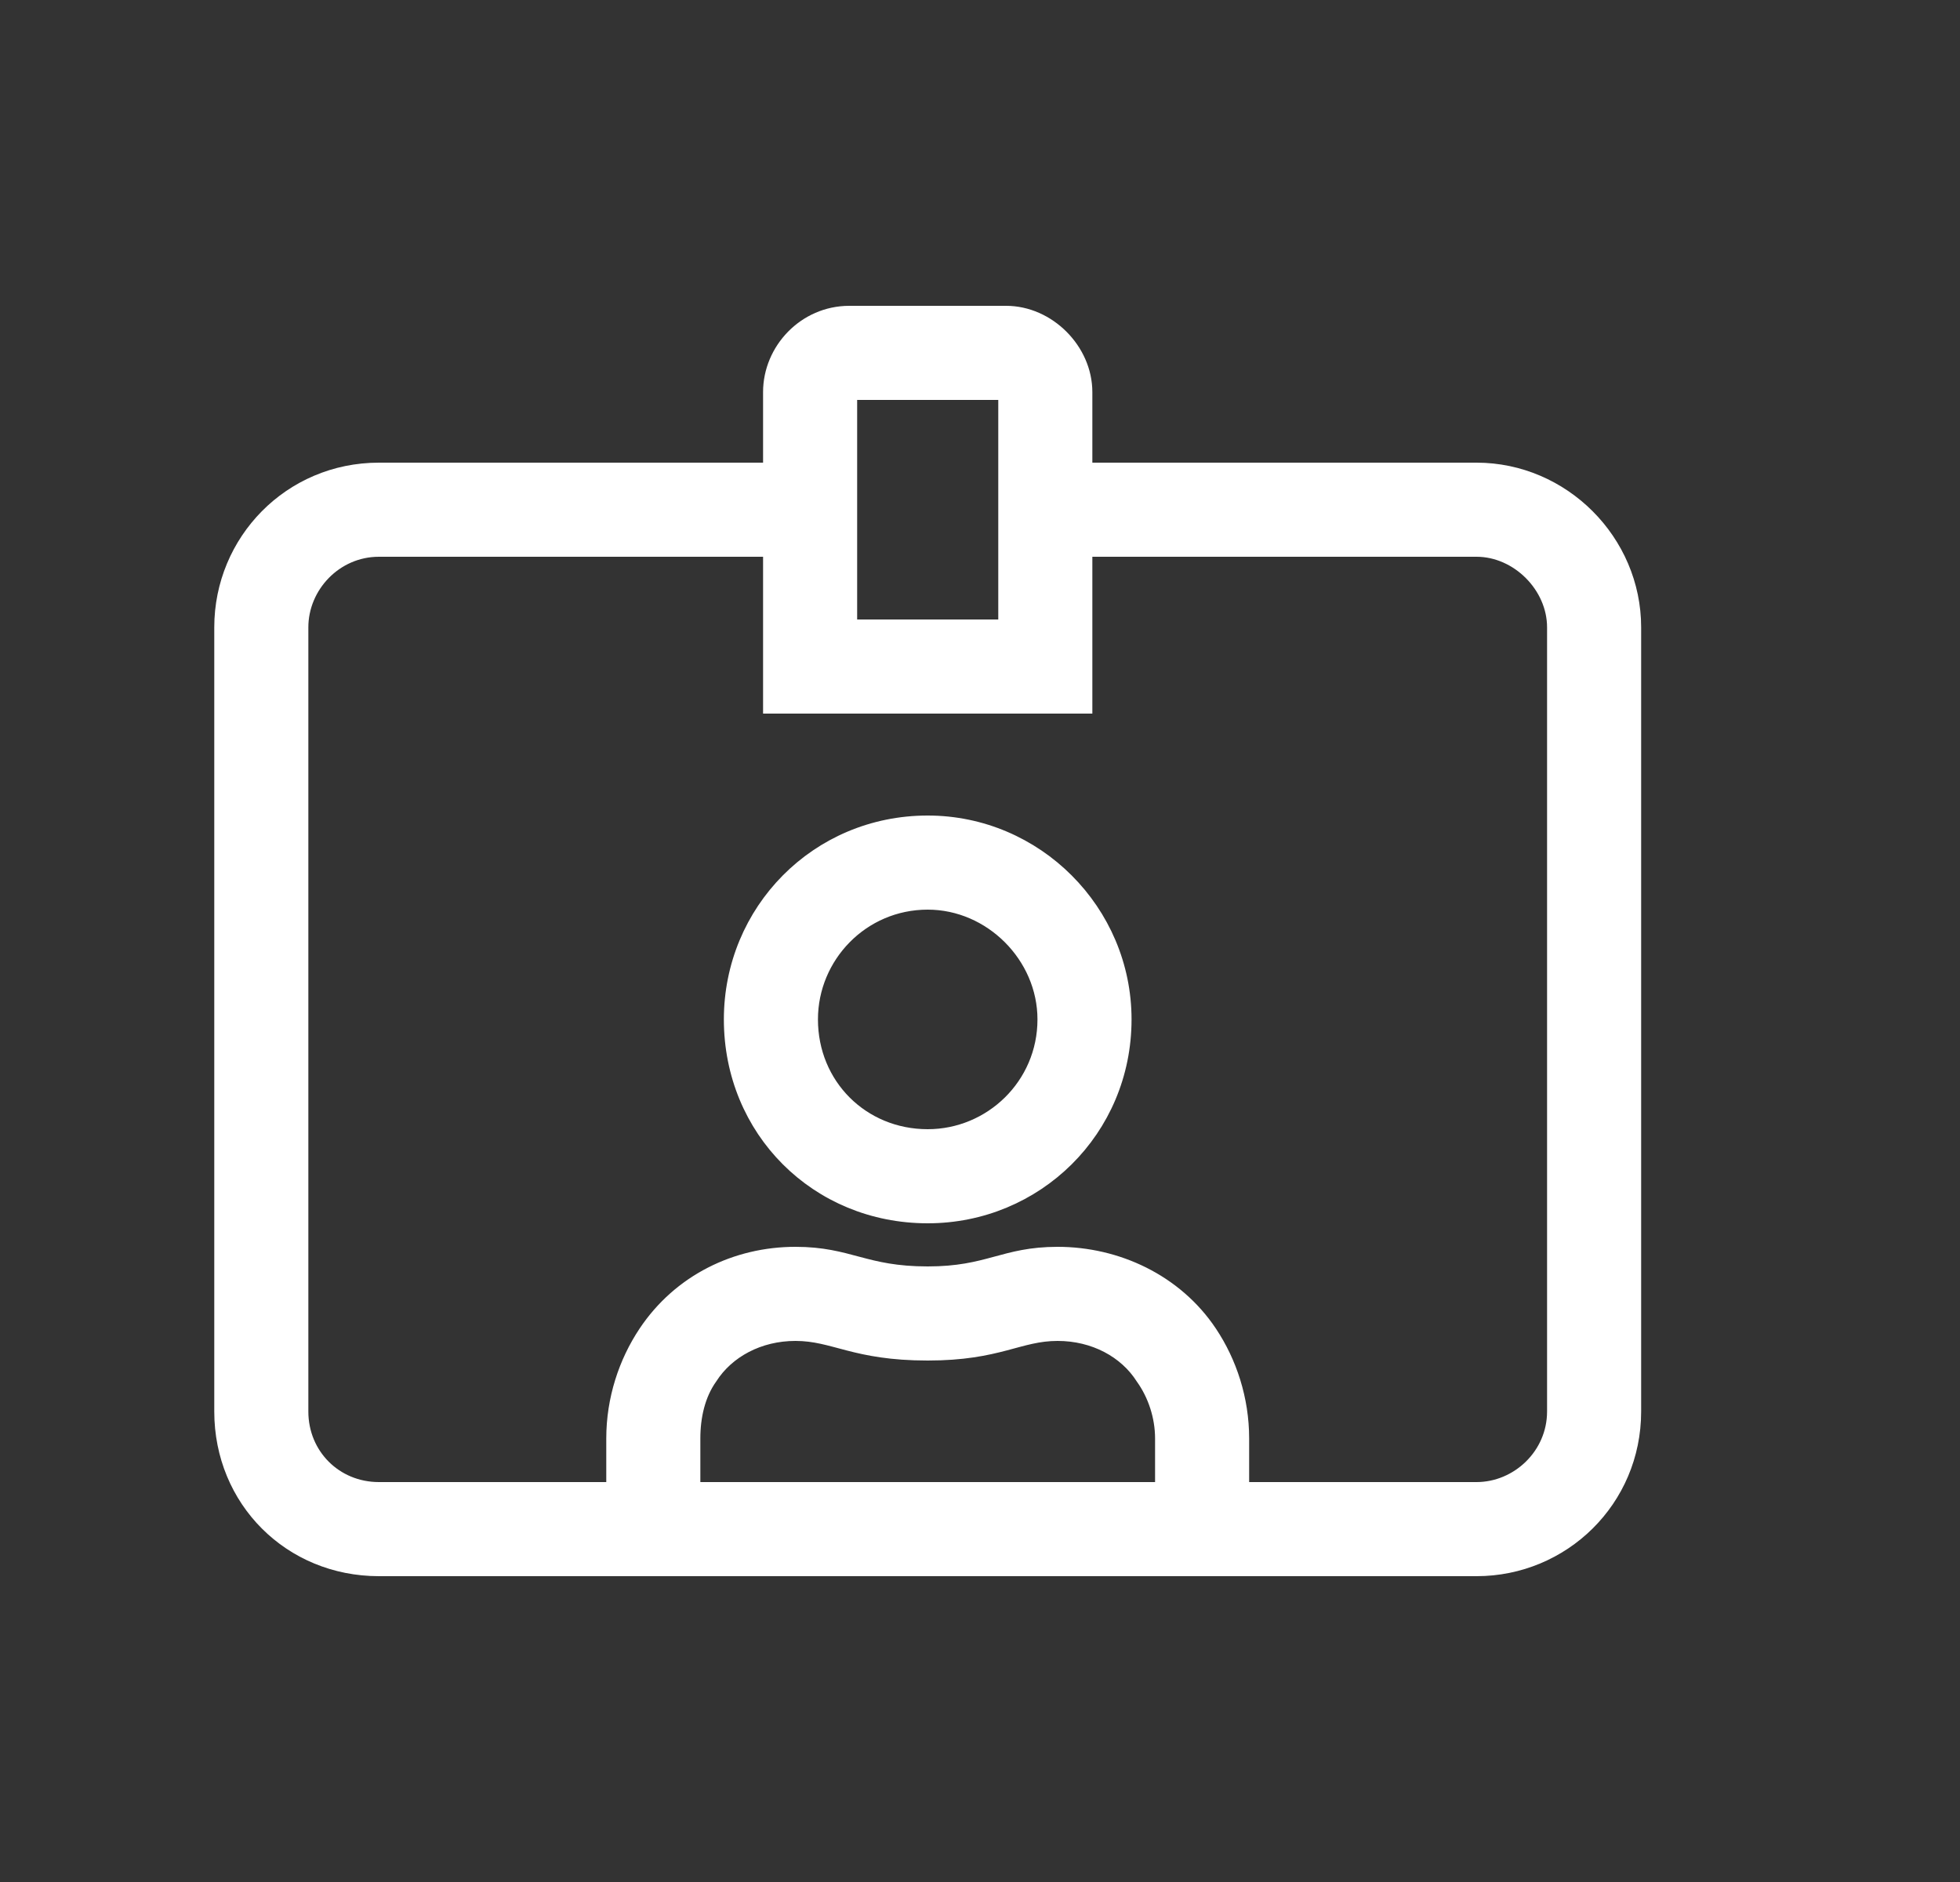 <svg width="25" height="24" viewBox="0 0 25 24" fill="none" xmlns="http://www.w3.org/2000/svg">
<rect x="0" y="0" width="25" height="24" fill="#333333" stroke="none"/>
<path d="M11.833 10.5C10.427 10.5 9.333 11.625 9.333 13C9.333 14.406 10.427 15.5 11.833 15.5C13.208 15.5 14.333 14.406 14.333 13C14.333 11.625 13.208 10.5 11.833 10.5ZM11.833 14.5C10.99 14.5 10.333 13.844 10.333 13C10.333 12.188 10.99 11.5 11.833 11.5C12.646 11.5 13.333 12.188 13.333 13C13.333 13.844 12.646 14.5 11.833 14.5ZM18.833 6H13.833V5C13.833 4.469 13.365 4 12.833 4H10.833C10.271 4 9.833 4.469 9.833 5V6H4.833C3.708 6 2.833 6.906 2.833 8V18C2.833 19.125 3.708 20 4.833 20H18.833C19.927 20 20.833 19.125 20.833 18V8C20.833 6.906 19.927 6 18.833 6ZM10.833 5H12.833V8H10.833V5ZM14.833 19H8.833V18.344C8.833 18.062 8.896 17.781 9.052 17.562C9.271 17.219 9.677 17 10.146 17C10.646 17 10.896 17.25 11.833 17.25C12.74 17.25 12.99 17 13.49 17C13.958 17 14.365 17.219 14.583 17.562C14.74 17.781 14.833 18.062 14.833 18.344V19ZM19.833 18C19.833 18.562 19.365 19 18.833 19H15.833V18.344C15.833 17.844 15.677 17.375 15.427 17C14.99 16.344 14.24 16 13.49 16C12.802 16 12.615 16.25 11.833 16.25C11.021 16.25 10.833 16 10.146 16C9.396 16 8.677 16.344 8.24 17C7.99 17.375 7.833 17.844 7.833 18.344V19H4.833C4.271 19 3.833 18.562 3.833 18V8C3.833 7.469 4.271 7 4.833 7H9.833V9H13.833V7H18.833C19.365 7 19.833 7.469 19.833 8V18Z" fill="white" stroke="white" stroke-width="0.2"/>
</svg>
